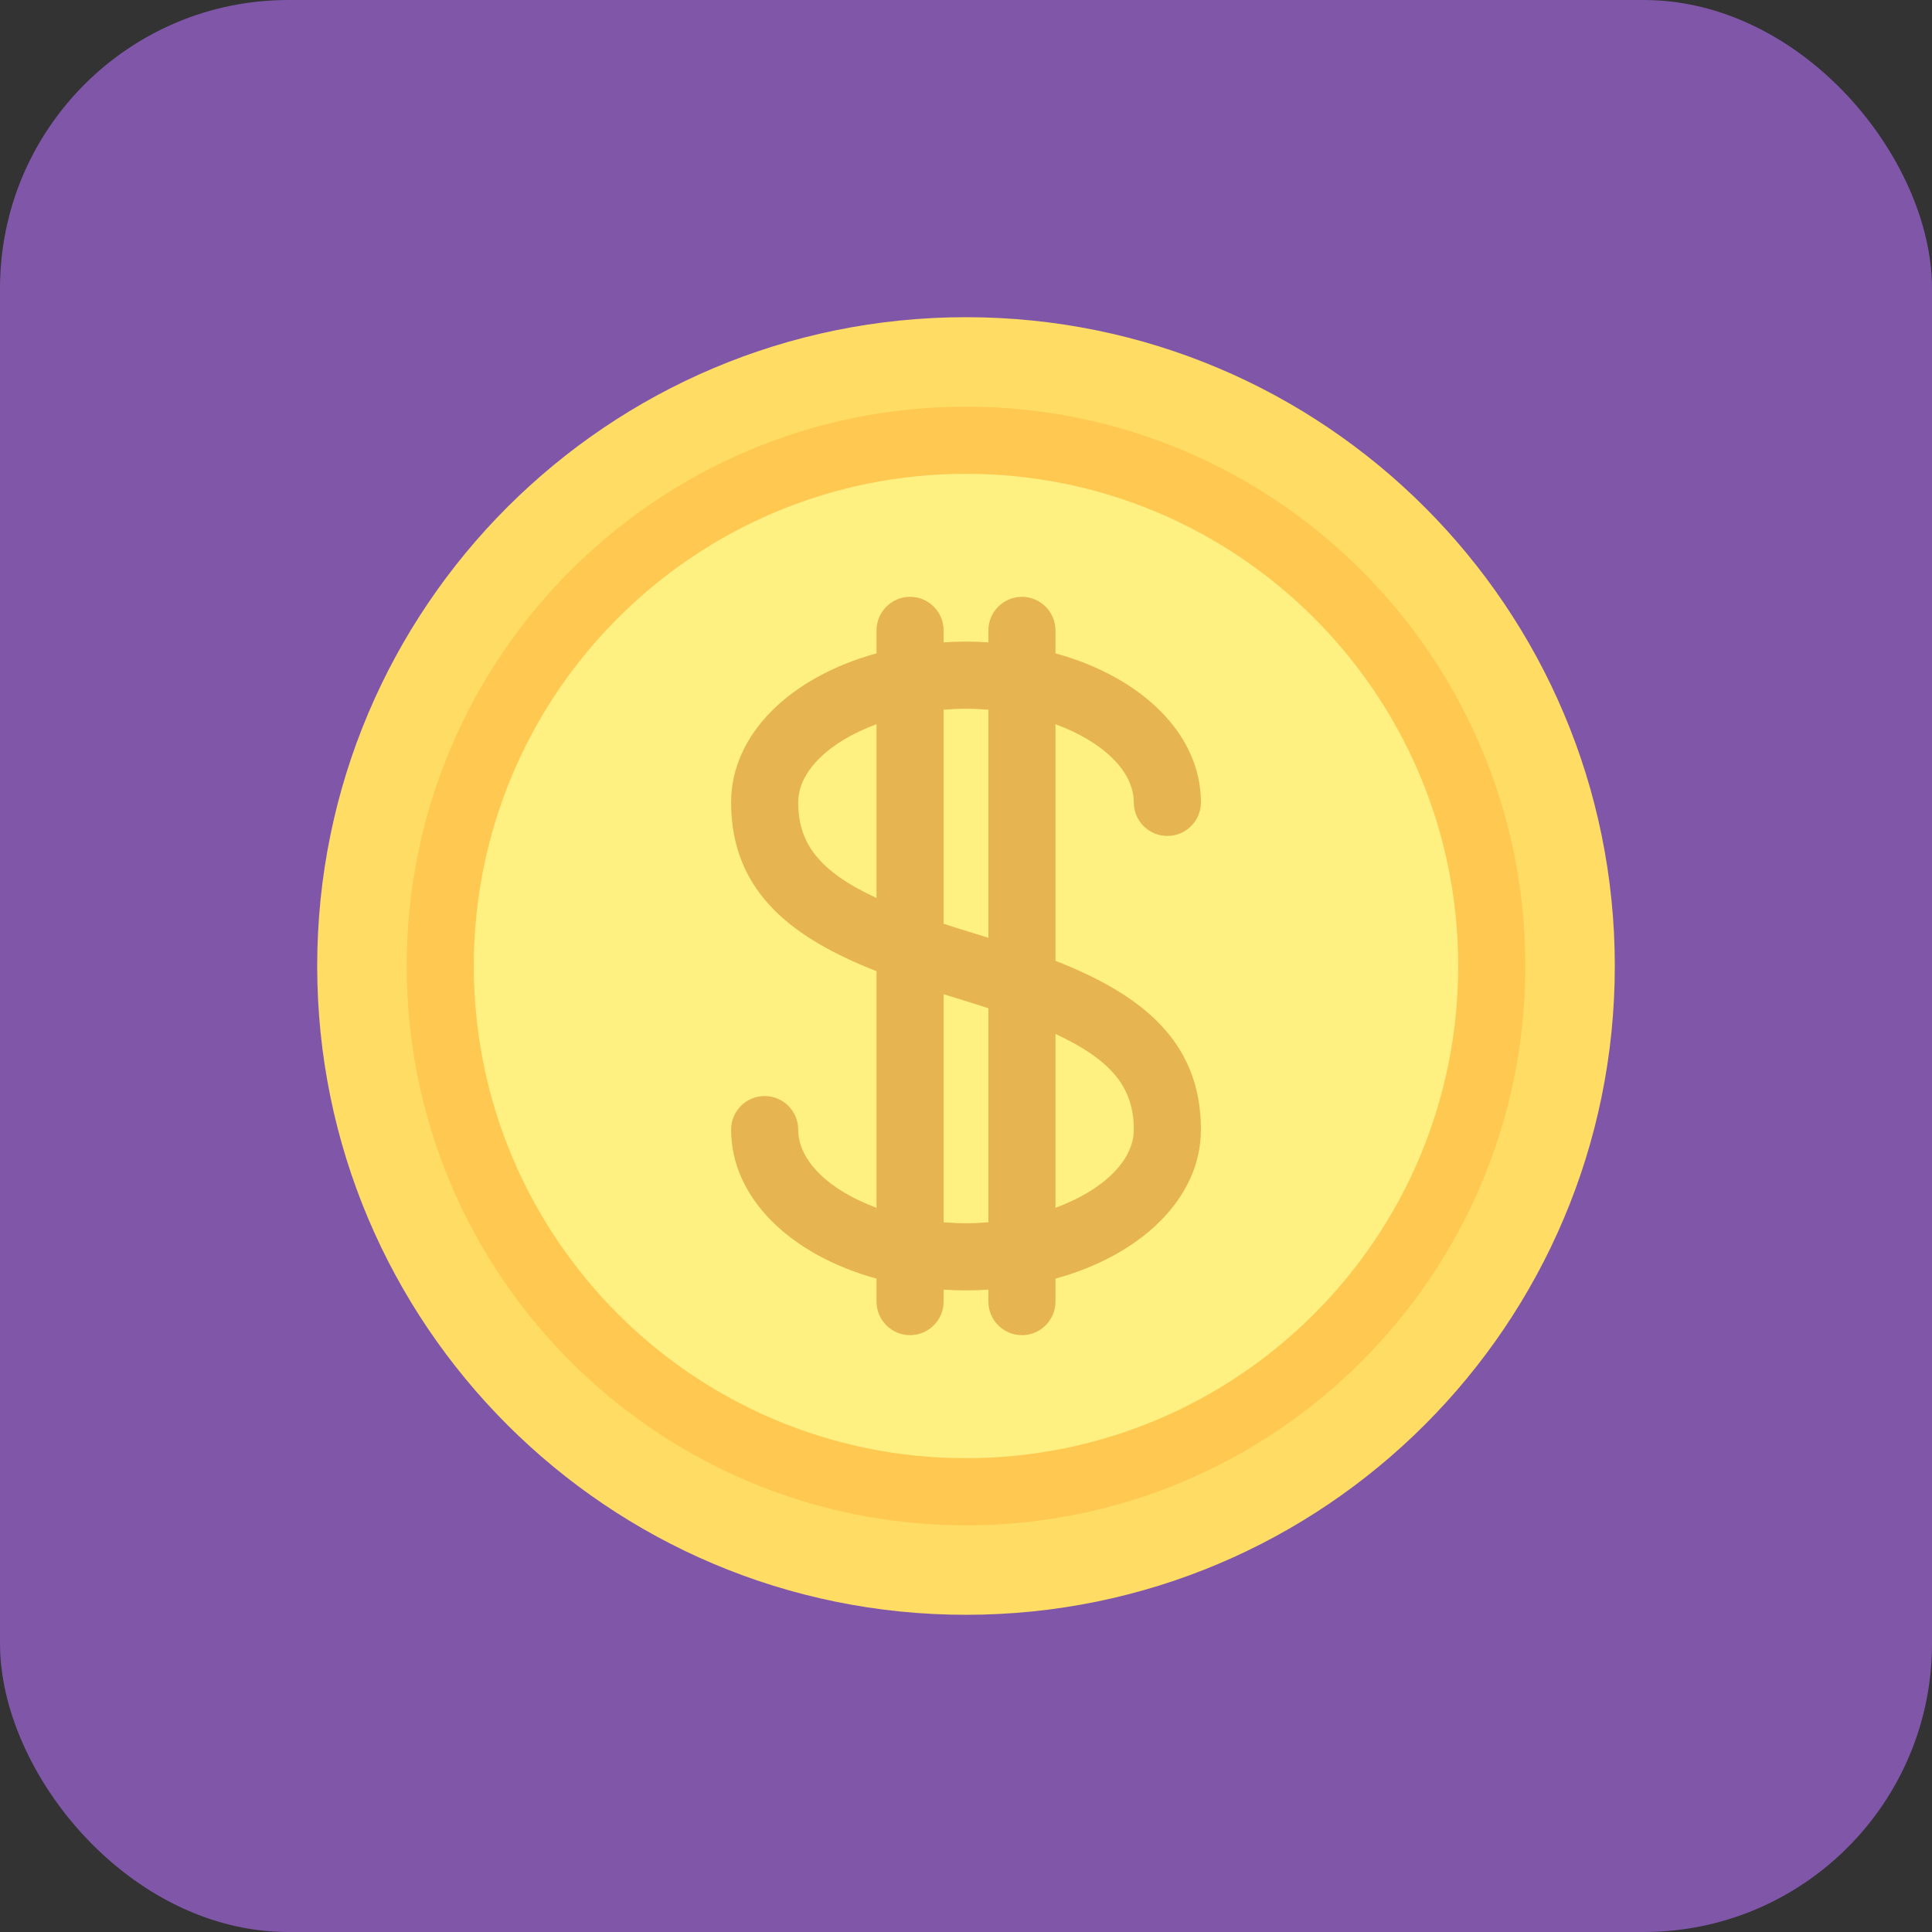 <svg width="67" height="67" viewBox="0 0 67 67" fill="none" xmlns="http://www.w3.org/2000/svg">
<rect x="0" y="0" width="67" height="67" fill="#333333" stroke="none"/>
<rect width="67" height="67" rx="10" fill="#B26EF7" fill-opacity="0.6"/>
<g clip-path="url(#clip0_5_159)">
<path d="M33.5 56C45.926 56 56 45.926 56 33.5C56 21.074 45.926 11 33.5 11C21.074 11 11 21.074 11 33.5C11 45.926 21.074 56 33.5 56Z" fill="#FFDC64"/>
<path d="M33.5 52.897C44.212 52.897 52.897 44.212 52.897 33.5C52.897 22.788 44.212 14.103 33.5 14.103C22.788 14.103 14.104 22.788 14.104 33.5C14.104 44.212 22.788 52.897 33.5 52.897Z" fill="#FFC850"/>
<path d="M33.5 50.569C42.927 50.569 50.569 42.927 50.569 33.5C50.569 24.073 42.927 16.431 33.5 16.431C24.073 16.431 16.431 24.073 16.431 33.5C16.431 42.927 24.073 50.569 33.5 50.569Z" fill="#FFF082"/>
<path d="M36.603 33.32V25.115C38.21 25.707 39.319 26.723 39.319 27.827C39.319 28.469 39.84 28.99 40.483 28.99C41.125 28.99 41.647 28.469 41.647 27.827C41.647 25.456 39.588 23.478 36.603 22.658V21.862C36.603 21.22 36.082 20.698 35.44 20.698C34.797 20.698 34.276 21.22 34.276 21.862V22.276C34.021 22.26 33.762 22.25 33.5 22.25C33.238 22.25 32.98 22.26 32.724 22.276V21.862C32.724 21.22 32.203 20.698 31.56 20.698C30.918 20.698 30.397 21.22 30.397 21.862V22.658C27.412 23.478 25.354 25.456 25.354 27.827C25.354 30.969 27.528 32.553 30.397 33.68V41.885C28.79 41.293 27.681 40.278 27.681 39.173C27.681 38.531 27.16 38.01 26.517 38.01C25.875 38.01 25.354 38.531 25.354 39.173C25.354 41.544 27.412 43.522 30.397 44.342V45.138C30.397 45.78 30.918 46.302 31.56 46.302C32.203 46.302 32.724 45.78 32.724 45.138V44.724C32.979 44.74 33.238 44.75 33.5 44.75C33.762 44.75 34.02 44.74 34.276 44.724V45.138C34.276 45.78 34.797 46.302 35.44 46.302C36.082 46.302 36.603 45.78 36.603 45.138V44.342C39.588 43.522 41.647 41.544 41.647 39.173C41.647 36.031 39.472 34.447 36.603 33.32ZM33.5 24.578C33.762 24.578 34.02 24.592 34.276 24.613V32.521C34.129 32.475 33.983 32.43 33.836 32.385C33.44 32.266 33.075 32.15 32.724 32.034V24.613C32.98 24.592 33.238 24.578 33.5 24.578ZM27.681 27.826C27.681 26.722 28.79 25.707 30.397 25.114V31.143C28.403 30.216 27.681 29.247 27.681 27.826ZM33.5 42.422C33.238 42.422 32.98 42.408 32.724 42.387V34.479C32.871 34.524 33.017 34.57 33.164 34.614C33.56 34.734 33.925 34.85 34.276 34.966V42.387C34.02 42.408 33.762 42.422 33.5 42.422ZM36.603 41.885V35.857C38.597 36.784 39.319 37.752 39.319 39.173C39.319 40.278 38.21 41.293 36.603 41.885Z" fill="#E7B452"/>
</g>
<defs>
<clipPath id="clip0_5_159">
<rect width="45" height="45" fill="white" transform="translate(11 11)"/>
</clipPath>
</defs>
</svg>
